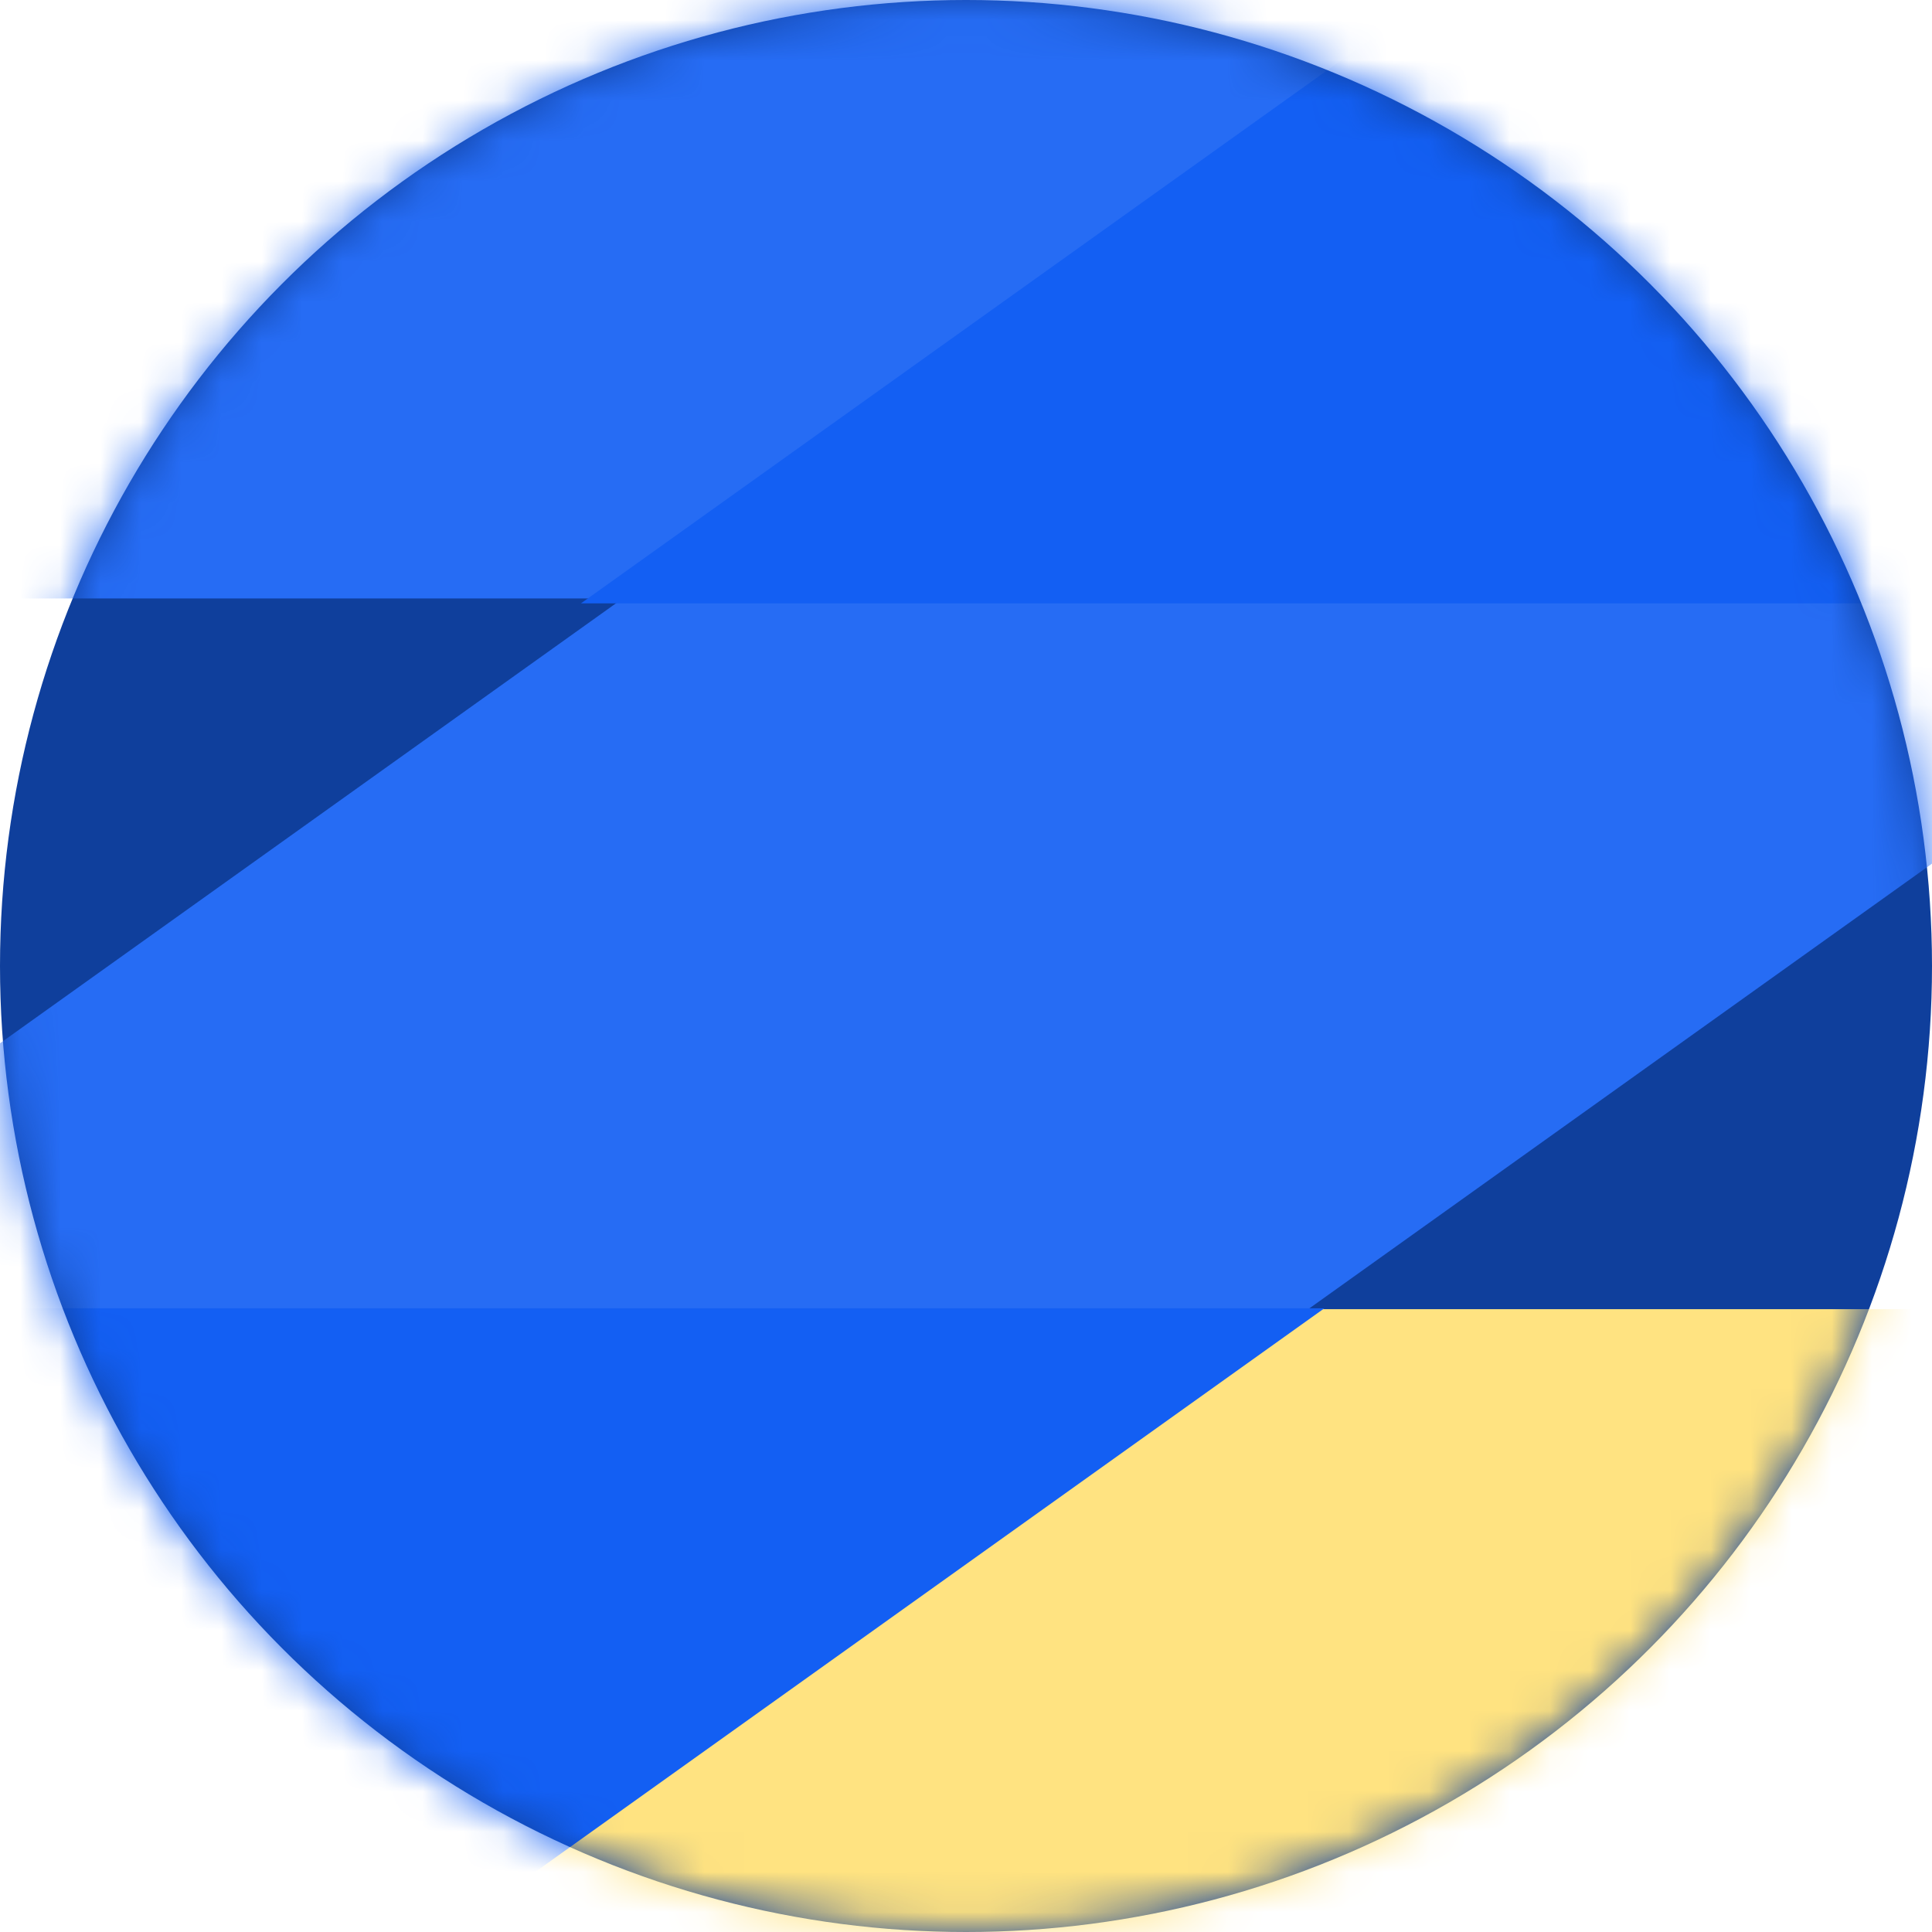 <svg width="48" height="48" viewBox="0 0 48 48" fill="none" xmlns="http://www.w3.org/2000/svg">
<circle cx="24" cy="24" r="24" fill="#0F3F9C"/>
<mask id="mask0_53_6185" style="mask-type:alpha" maskUnits="userSpaceOnUse" x="0" y="0" width="48" height="48">
<circle cx="23.986" cy="23.986" r="23.986" fill="#F4F4F4"/>
</mask>
<g mask="url(#mask0_53_6185)">
<path d="M45.84 -6.909H-68.42V14.869H56.948L45.84 -6.909Z" fill="#266CF4"/>
<path d="M2.133 54.303H116.392V32.526H-8.976L2.133 54.303Z" fill="#FFE381"/>
<path d="M45.961 -6.909L-8.973 32.33L2.014 54.304L56.948 15.065L45.961 -6.909Z" fill="#266CF4"/>
<path fill-rule="evenodd" clip-rule="evenodd" d="M32.903 32.504H-9.447L1.698 54.794L32.903 32.504Z" fill="#135FF3"/>
<path fill-rule="evenodd" clip-rule="evenodd" d="M45.639 -7.3L14.434 14.99H56.785L45.639 -7.3Z" fill="#135FF3"/>
</g>
</svg>
